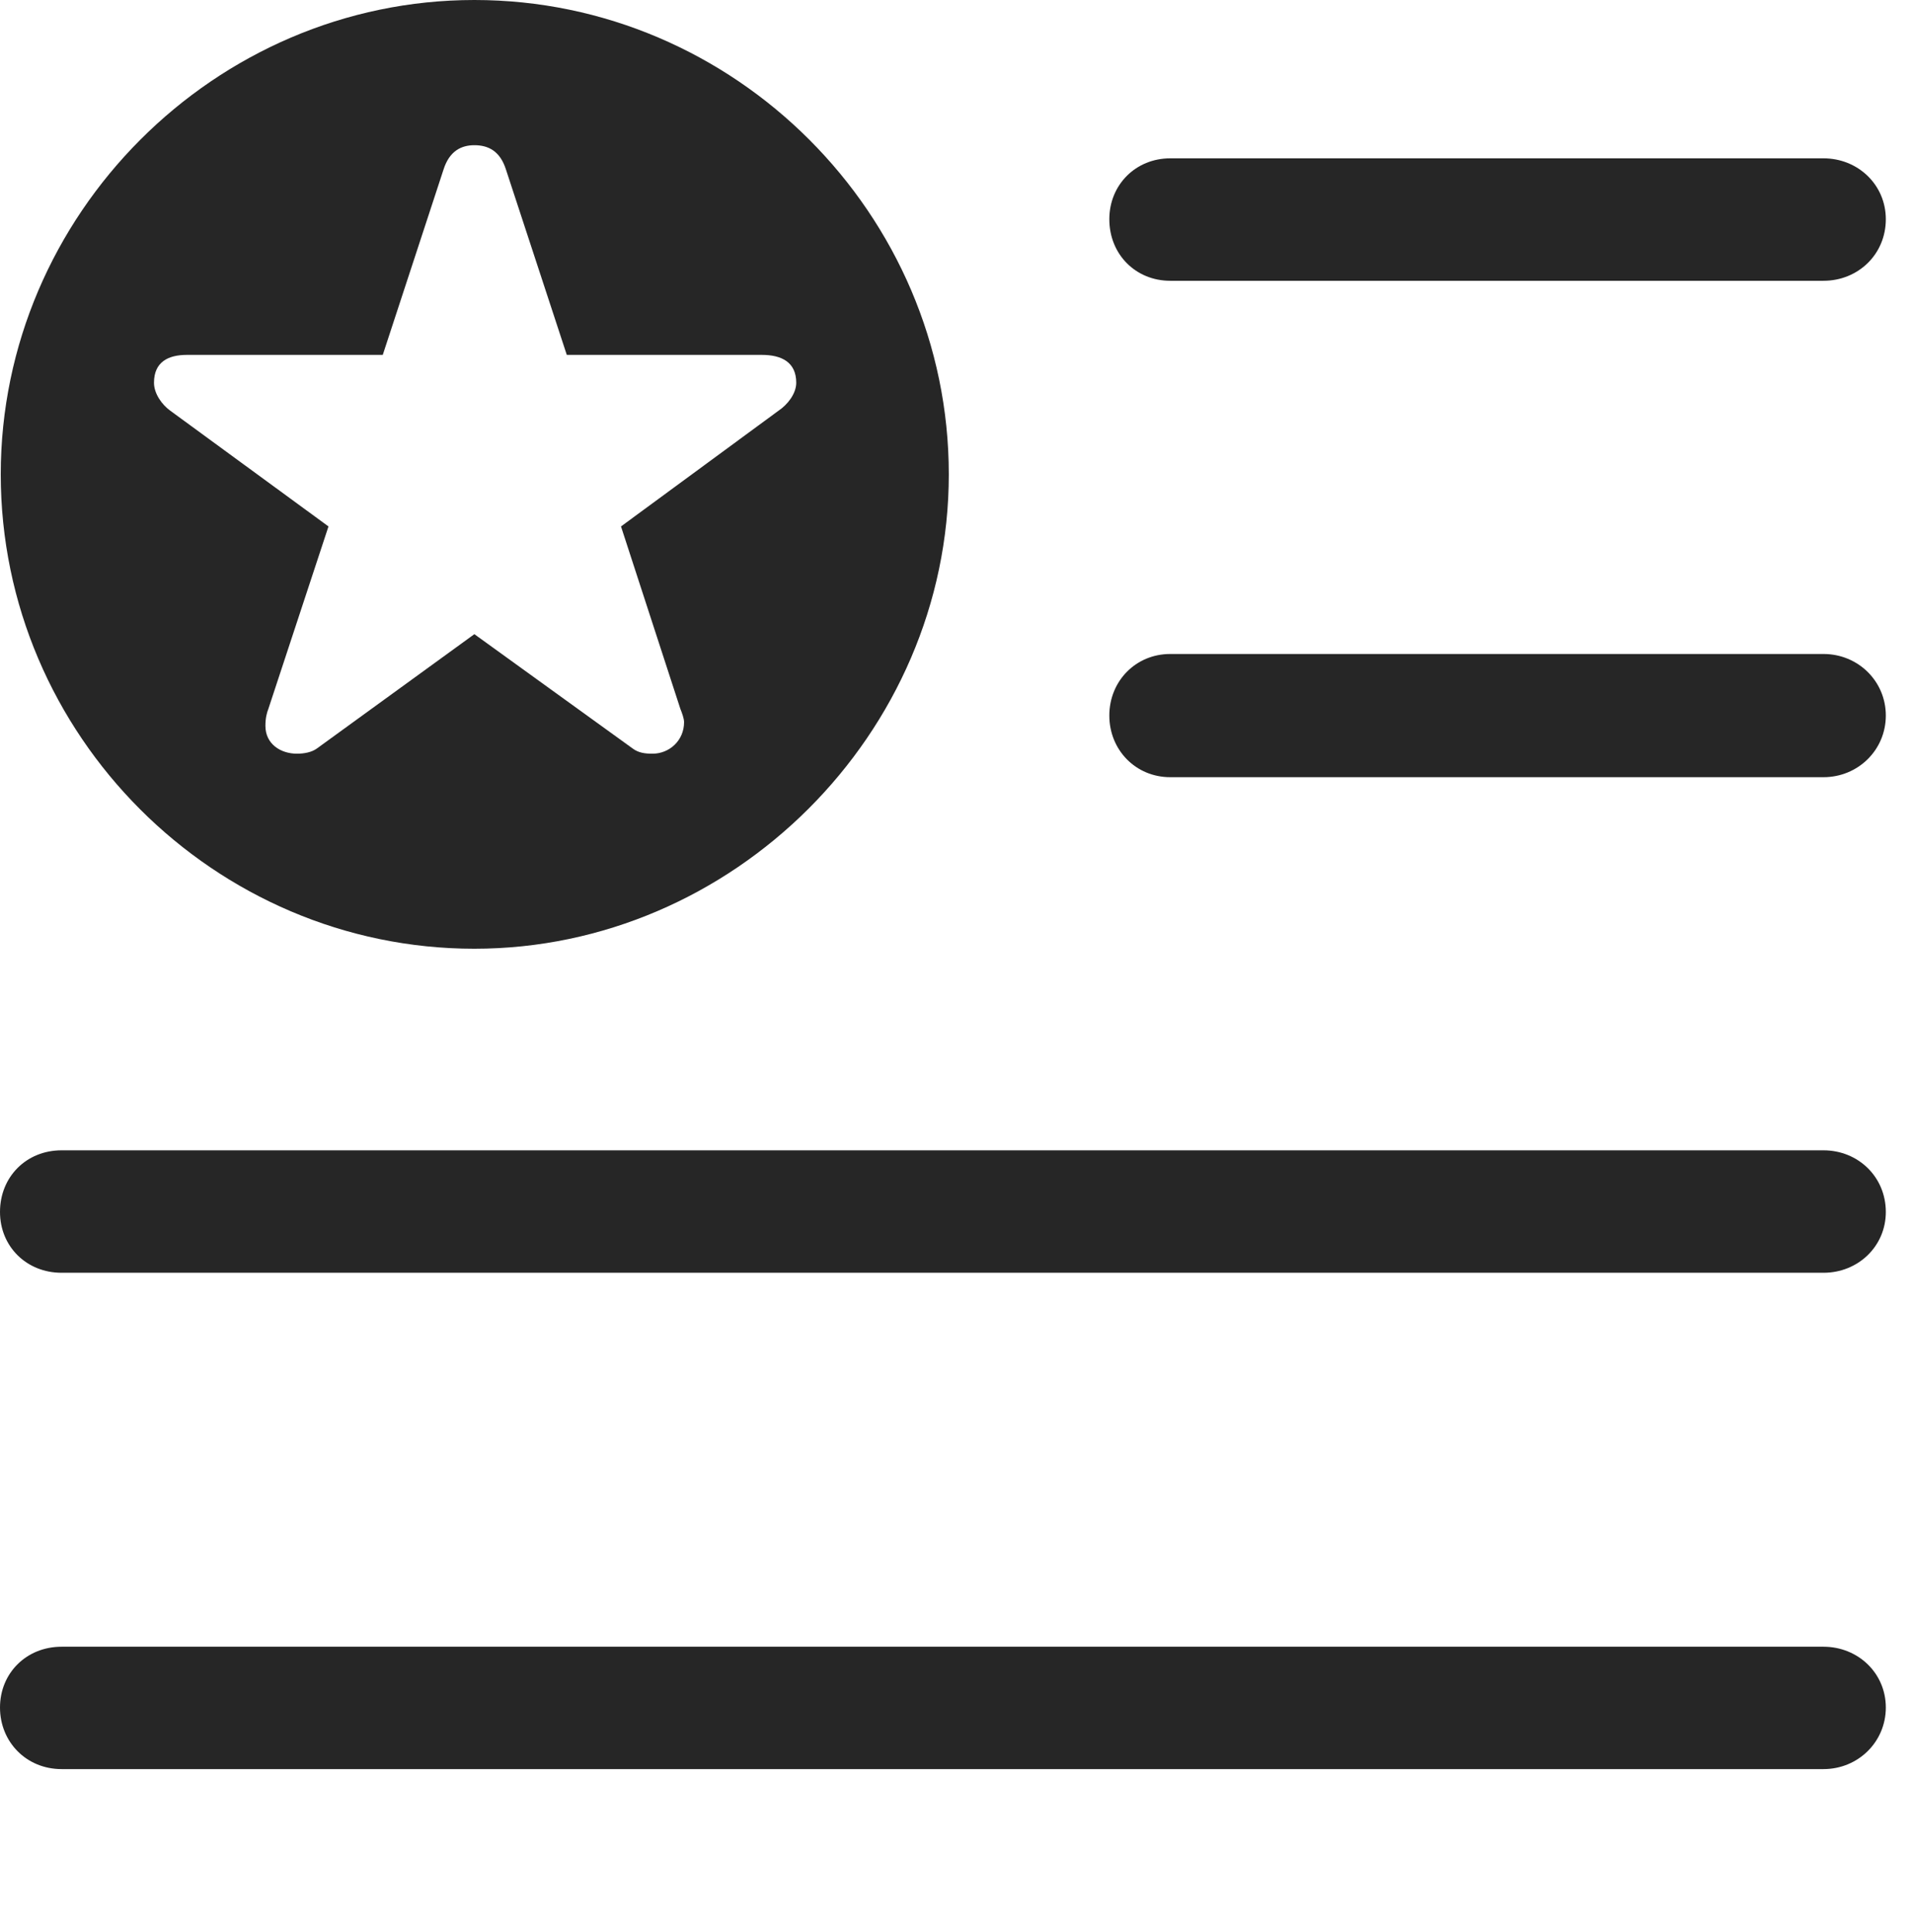 <?xml version="1.0" encoding="UTF-8"?>
<!--Generator: Apple Native CoreSVG 326-->
<!DOCTYPE svg
PUBLIC "-//W3C//DTD SVG 1.1//EN"
       "http://www.w3.org/Graphics/SVG/1.1/DTD/svg11.dtd">
<svg version="1.1" xmlns="http://www.w3.org/2000/svg" xmlns:xlink="http://www.w3.org/1999/xlink" viewBox="0 0 25.479 25.732">
 <g>
  <rect height="25.732" opacity="0" width="25.479" x="0" y="0"/>
  <path d="M25.117 22.744C25.117 23.203 24.746 23.564 24.287 23.564L0.82 23.564C0.352 23.564 0 23.203 0 22.744C0 22.285 0.352 21.934 0.82 21.934L24.287 21.934C24.746 21.934 25.117 22.285 25.117 22.744ZM25.117 16.143C25.117 16.602 24.746 16.953 24.287 16.953L0.82 16.953C0.352 16.953 0 16.602 0 16.143C0 15.674 0.352 15.322 0.82 15.322L24.287 15.322C24.746 15.322 25.117 15.674 25.117 16.143ZM25.117 9.531C25.117 9.99 24.746 10.352 24.287 10.352L15.586 10.352C15.127 10.352 14.775 9.99 14.775 9.531C14.775 9.072 15.127 8.711 15.586 8.711L24.287 8.711C24.746 8.711 25.117 9.072 25.117 9.531ZM25.117 2.92C25.117 3.389 24.746 3.74 24.287 3.74L15.586 3.74C15.127 3.74 14.775 3.389 14.775 2.92C14.775 2.461 15.127 2.109 15.586 2.109L24.287 2.109C24.746 2.109 25.117 2.461 25.117 2.92Z" fill="black" fill-opacity="0.85"/>
  <path d="M12.637 6.318C12.637 9.775 9.756 12.637 6.318 12.637C2.861 12.637 0.01 9.795 0.01 6.318C0.01 2.861 2.861 0 6.318 0C9.785 0 12.637 2.852 12.637 6.318ZM5.908 2.256L5.098 4.727L2.49 4.727C2.236 4.727 2.051 4.824 2.051 5.098C2.051 5.244 2.158 5.391 2.266 5.469L4.375 7.012L3.574 9.443C3.555 9.492 3.535 9.561 3.535 9.668C3.535 9.912 3.74 10.039 3.955 10.039C4.053 10.039 4.15 10.02 4.219 9.971L6.318 8.447L8.428 9.971C8.506 10.029 8.594 10.039 8.691 10.039C8.916 10.039 9.111 9.863 9.111 9.619C9.111 9.57 9.082 9.492 9.062 9.443L8.271 7.012L10.371 5.469C10.488 5.391 10.605 5.244 10.605 5.098C10.605 4.824 10.41 4.727 10.146 4.727L7.549 4.727L6.738 2.256C6.66 2.012 6.504 1.934 6.318 1.934C6.143 1.934 5.986 2.012 5.908 2.256Z" fill="black" fill-opacity="0.85"/>
 </g>
</svg>
